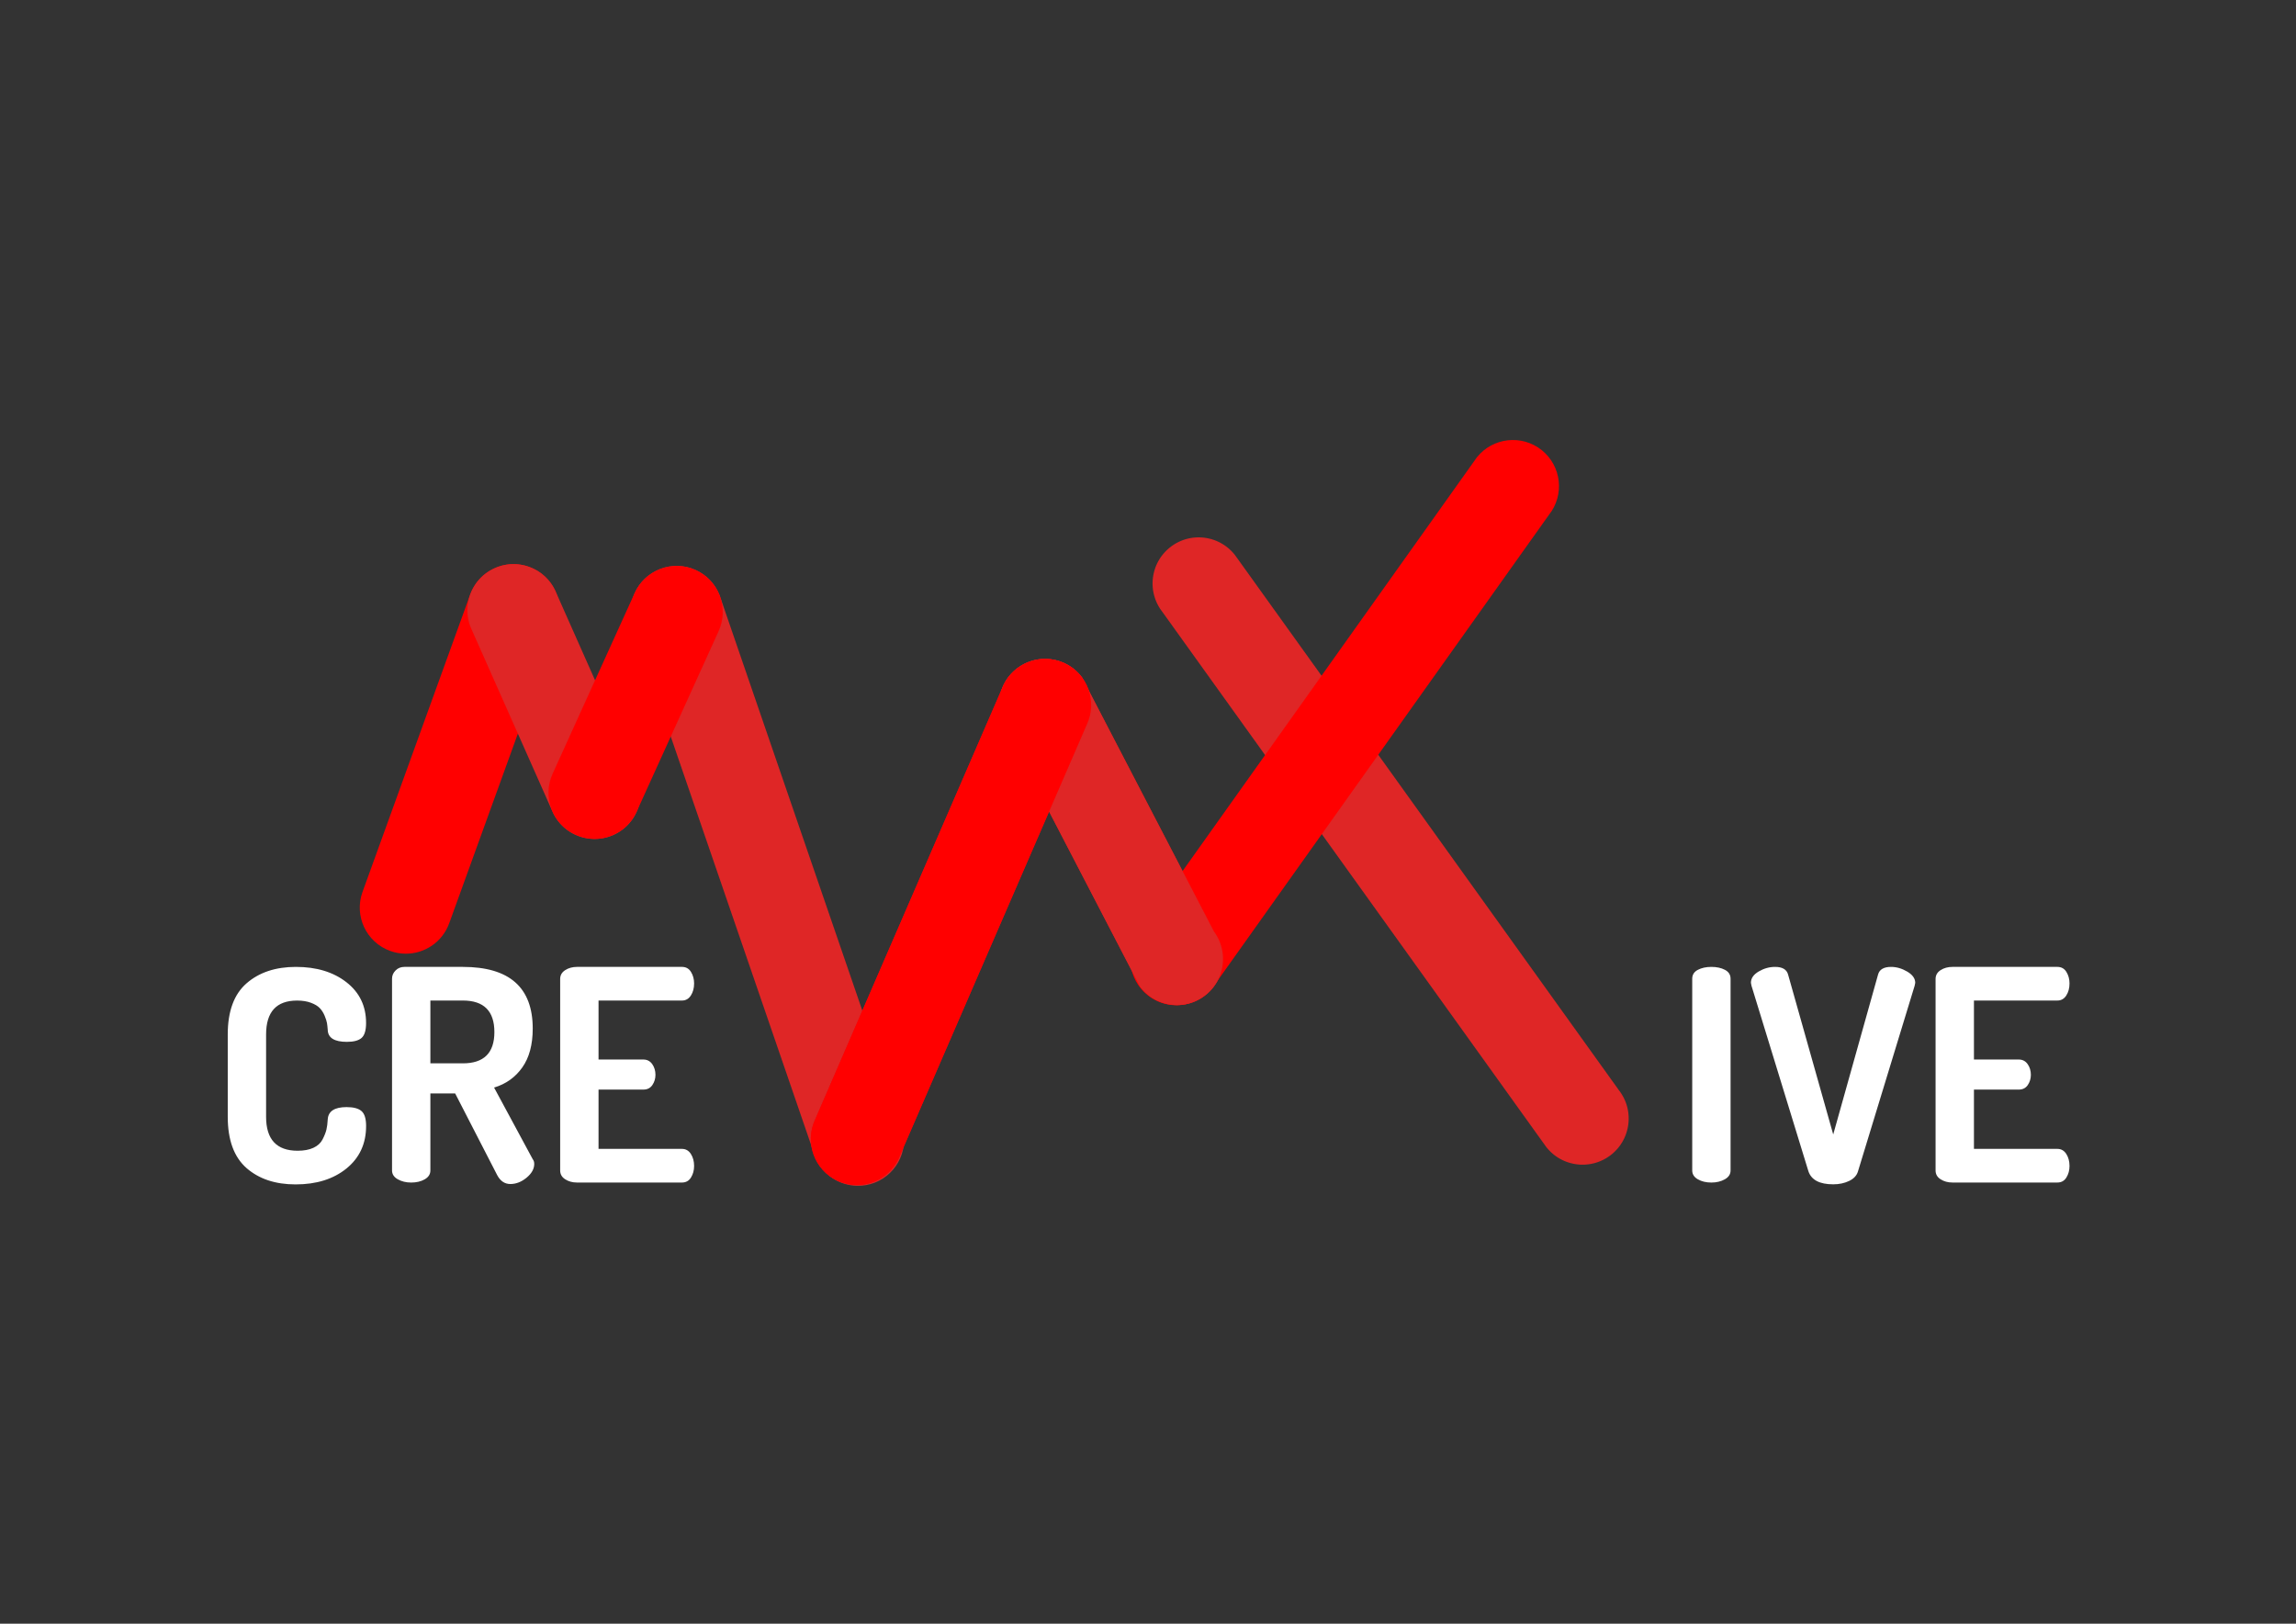 <svg id="Layer_1" xmlns="http://www.w3.org/2000/svg" viewBox="0 0 841.89 595.28"><rect x="0" y="0" width="841.89" height="595.28" fill="#333333" stroke="none"/><style>.st0{fill:#df2626}.st1{fill:red}.st4{fill:#fff}</style><path class="st0" d="M314.42 434.74c-6.69-.07-12.98-4.14-15.56-10.76l-66.48-193.45c-3.39-8.7.9-18.49 9.6-21.89 8.69-3.39 18.5.9 21.89 9.6l66.48 193.46c3.39 8.69-.9 18.49-9.6 21.89-2.08.8-4.23 1.18-6.33 1.15z"/><path class="st1" d="M148.63 349.64c-1.85-.02-3.73-.35-5.56-1.01-8.78-3.18-13.32-12.87-10.14-21.64l39.47-109.01c3.18-8.78 12.88-13.32 21.64-10.14 8.78 3.18 13.32 12.87 10.14 21.65L164.71 338.5c-2.51 6.93-9.09 11.22-16.08 11.14z"/><path class="st0" d="M580.11 426.99c-4.97-.06-9.88-2.29-13.17-6.53L426.18 224.28c-5.73-7.37-4.39-17.99 2.97-23.71 7.37-5.73 17.98-4.4 23.72 2.97l140.77 196.18c5.73 7.37 4.39 17.99-2.98 23.72a16.88 16.88 0 0 1-10.55 3.55z"/><path d="M431.38 368.47c-5.12-.06-10.16-2.43-13.43-6.87l-48.35-93.09c-5.54-7.51-3.94-18.09 3.57-23.63 7.51-5.54 18.1-3.94 23.63 3.57l48.35 93.09c5.54 7.52 3.95 18.1-3.57 23.63a16.788 16.788 0 0 1-10.2 3.3z" fill="#dd1616"/><path class="st1" d="M431.17 368.53c-3.65-.04-7.3-1.25-10.37-3.71-7.28-5.83-8.46-16.47-2.63-23.76l123.38-173.41c5.84-7.28 16.47-8.46 23.76-2.63 7.28 5.83 8.46 16.47 2.63 23.76L444.56 362.19c-3.38 4.22-8.38 6.39-13.39 6.34z"/><path d="M314.01 434.46c-2.33-.03-4.7-.54-6.94-1.59-8.46-3.94-12.12-14-8.17-22.46l68.99-159.08c3.94-8.45 13.99-12.12 22.46-8.17 8.46 3.94 12.12 14 8.17 22.46L329.53 424.7c-2.9 6.21-9.09 9.83-15.52 9.76z" fill="#e50a11"/><path class="st0" d="M431.38 368.47c-5.12-.06-10.16-2.43-13.43-6.87l-48.35-93.09c-5.54-7.51-3.94-18.09 3.57-23.63 7.51-5.54 18.1-3.94 23.63 3.57l48.35 93.09c5.54 7.52 3.95 18.1-3.57 23.63a16.788 16.788 0 0 1-10.2 3.3z"/><path class="st1" d="M314.01 434.46c-2.33-.03-4.7-.54-6.94-1.59-8.46-3.94-12.12-14-8.17-22.46l68.99-159.08c3.94-8.45 13.99-12.12 22.46-8.17 8.46 3.94 12.12 14 8.17 22.46L329.53 424.7c-2.9 6.21-9.09 9.83-15.52 9.76z"/><path class="st0" d="M217.85 307.57c-6.41-.07-12.5-3.8-15.27-10.04l-29.73-66.94c-3.79-8.53.05-18.52 8.59-22.31 8.53-3.8 18.52.05 22.31 8.59l29.73 66.94c3.79 8.53-.05 18.51-8.59 22.31a17.12 17.12 0 0 1-7.04 1.45z"/><path class="st1" d="M217.82 307.57c-2.28-.03-4.58-.51-6.79-1.52-8.5-3.86-12.26-13.88-8.4-22.38l30.1-66.28c3.86-8.5 13.88-12.26 22.38-8.4 8.5 3.86 12.26 13.88 8.4 22.38l-30.1 66.28c-2.86 6.29-9.09 9.99-15.59 9.92z"/><path class="st4" d="M83.51 409.42v-30.18c0-8.51 2.31-14.76 6.92-18.76 4.61-4 10.63-6 18.06-6 7.57 0 13.75 1.88 18.55 5.63 4.8 3.75 7.19 8.72 7.19 14.93 0 2.67-.54 4.49-1.62 5.46-1.08.97-2.89 1.46-5.41 1.46-4.62 0-6.96-1.48-7.03-4.43-.07-.94-.16-1.75-.27-2.44-.11-.68-.4-1.58-.86-2.7-.47-1.12-1.07-2.05-1.79-2.81-.72-.76-1.8-1.41-3.24-1.95-1.44-.54-3.14-.81-5.08-.81-7.57 0-11.36 4.15-11.36 12.44v30.18c0 8.29 3.86 12.44 11.57 12.44 2.31 0 4.24-.36 5.79-1.08 1.55-.72 2.67-1.75 3.35-3.08.69-1.33 1.15-2.52 1.41-3.57.25-1.04.41-2.33.49-3.84.22-2.95 2.52-4.43 6.92-4.43 2.52 0 4.34.49 5.46 1.46s1.68 2.79 1.68 5.46c0 6.49-2.4 11.68-7.19 15.58-4.8 3.89-11.02 5.84-18.66 5.84-7.43 0-13.43-2-18.01-6-4.58-4.04-6.87-10.29-6.87-18.8zM143.75 429.11v-70.3c0-1.15.43-2.16 1.3-3.03.86-.87 1.95-1.3 3.24-1.3h21.42c17.09 0 25.63 7.54 25.63 22.61 0 5.91-1.28 10.67-3.84 14.27-2.56 3.61-6 6.06-10.33 7.36L195.35 425c.36.43.54 1.01.54 1.73 0 1.8-.94 3.48-2.81 5.03-1.88 1.55-3.86 2.32-5.95 2.32s-3.71-1.12-4.87-3.35l-15.36-29.85h-9.09v28.23c0 1.37-.69 2.45-2.06 3.24s-3.03 1.19-4.97 1.19c-1.88 0-3.52-.4-4.92-1.19-1.4-.79-2.11-1.87-2.11-3.24zm14.06-39.27h11.9c7.72 0 11.57-3.82 11.57-11.46 0-7.72-3.86-11.57-11.57-11.57h-11.9v23.03zM205.4 429.11v-70.2c0-1.37.61-2.45 1.84-3.24s2.67-1.19 4.33-1.19h38.5c1.44 0 2.54.61 3.3 1.84.76 1.23 1.14 2.63 1.14 4.22 0 1.73-.4 3.21-1.19 4.43-.79 1.23-1.88 1.84-3.24 1.84h-30.61v21.63h16.44c1.37 0 2.45.56 3.24 1.67.79 1.12 1.19 2.44 1.19 3.95 0 1.37-.38 2.62-1.13 3.73-.76 1.12-1.86 1.67-3.3 1.67h-16.44v21.74h30.61c1.37 0 2.45.62 3.24 1.84.79 1.23 1.19 2.7 1.19 4.43 0 1.59-.38 2.99-1.14 4.22-.76 1.23-1.86 1.84-3.3 1.84h-38.5c-1.66 0-3.1-.4-4.33-1.19-1.22-.78-1.84-1.86-1.84-3.23z"/><g><path class="st4" d="M620.5 429.11v-70.3c0-1.44.68-2.53 2.06-3.25 1.37-.72 3.03-1.08 4.97-1.08s3.6.36 4.97 1.08c1.37.72 2.06 1.8 2.06 3.25v70.3c0 1.37-.7 2.45-2.11 3.24-1.4.79-3.05 1.19-4.92 1.19-1.95 0-3.61-.4-4.97-1.19-1.38-.79-2.06-1.87-2.06-3.24zM642.02 360.31c0-1.66.96-3.04 2.87-4.16 1.91-1.12 3.91-1.67 6-1.67 2.67 0 4.25.94 4.76 2.81l16.55 58.62 16.44-58.62c.5-1.87 2.09-2.81 4.76-2.81 2.02 0 4 .58 5.95 1.73 1.95 1.16 2.92 2.53 2.92 4.11 0 .14-.07.51-.22 1.08l-20.77 68.03c-.43 1.51-1.52 2.69-3.24 3.52-1.73.83-3.68 1.24-5.84 1.24-4.97 0-8-1.58-9.09-4.76l-20.88-68.03c-.14-.58-.21-.94-.21-1.09zM709.73 429.11v-70.2c0-1.37.61-2.45 1.84-3.24s2.67-1.19 4.33-1.19h38.5c1.44 0 2.54.61 3.3 1.84.76 1.23 1.14 2.63 1.14 4.22 0 1.73-.4 3.21-1.19 4.43-.79 1.23-1.88 1.84-3.24 1.84H723.8v21.63h16.44c1.37 0 2.45.56 3.24 1.67.79 1.12 1.19 2.44 1.19 3.95 0 1.37-.38 2.62-1.13 3.73-.76 1.12-1.86 1.67-3.3 1.67H723.8v21.74h30.61c1.37 0 2.45.62 3.24 1.84.79 1.23 1.19 2.7 1.19 4.43 0 1.59-.38 2.99-1.14 4.22-.76 1.23-1.86 1.84-3.3 1.84h-38.5c-1.66 0-3.1-.4-4.33-1.19-1.23-.78-1.84-1.86-1.84-3.23z"/></g></svg>